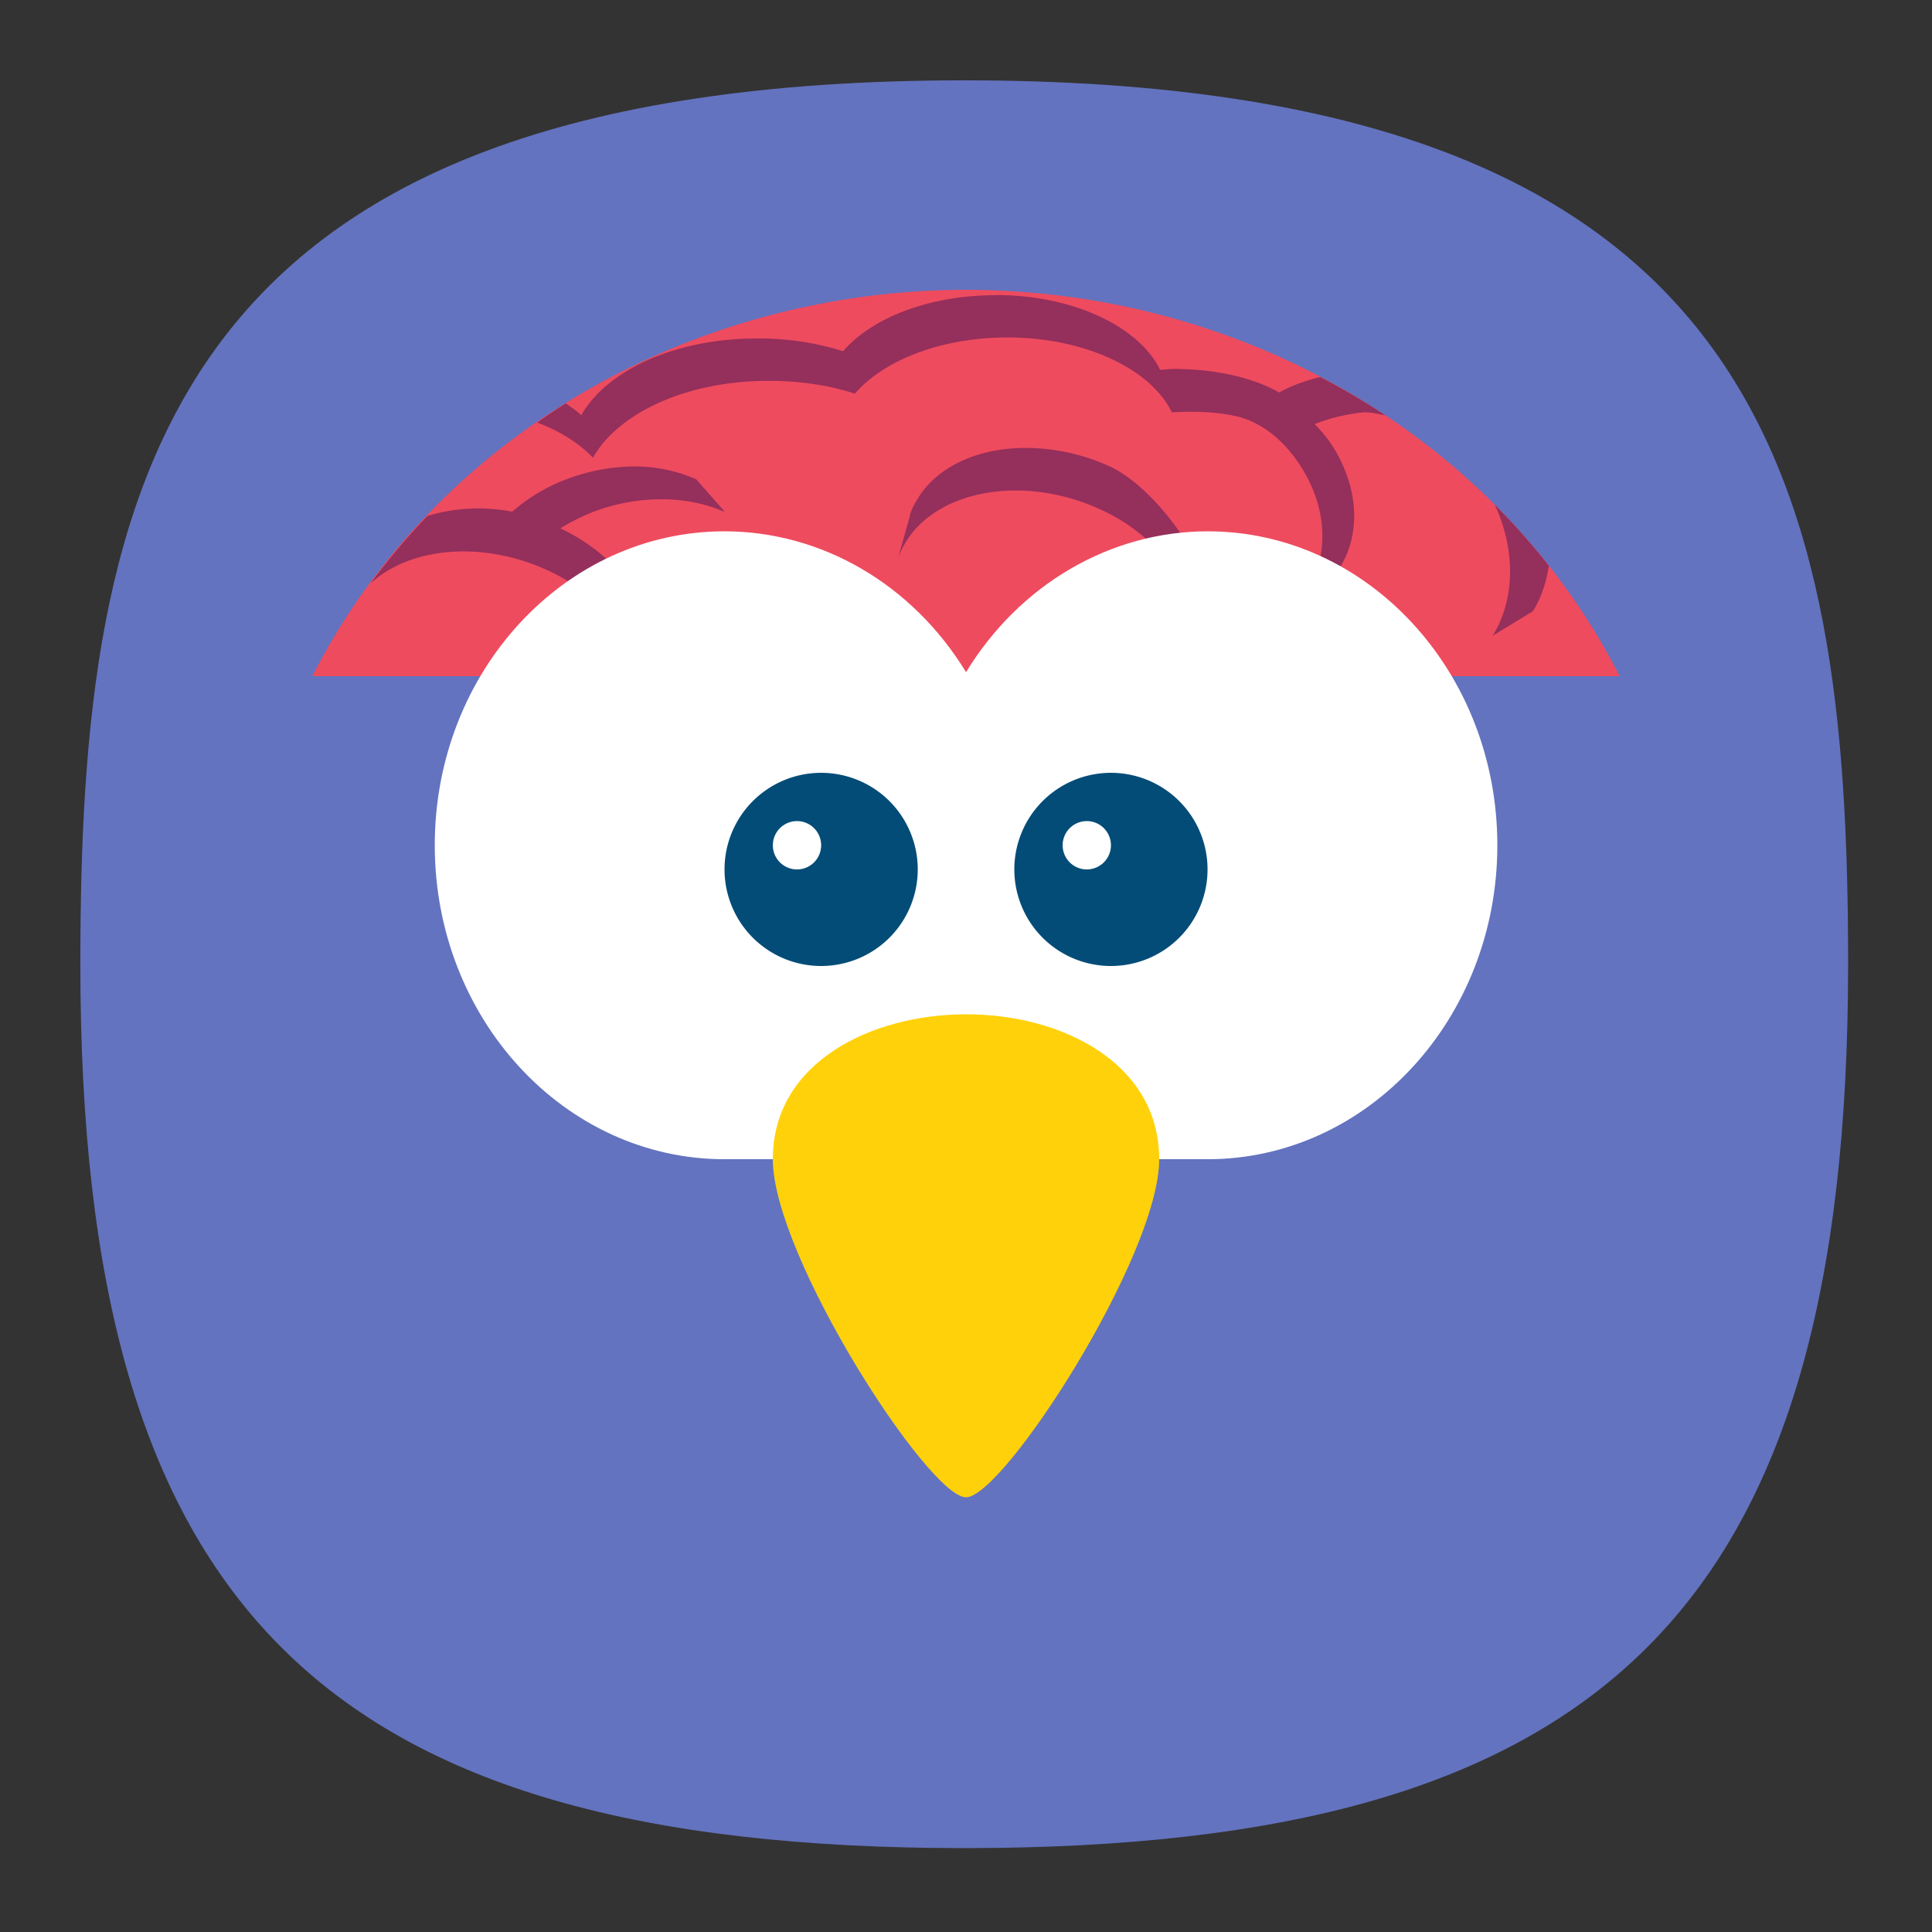 <svg xmlns="http://www.w3.org/2000/svg" width="24" height="24" fill="none"><rect width="100%" height="100%" fill="#333333" stroke="none"/><defs><radialGradient id="a" cx="0" cy="0" r="1" gradientTransform="matrix(0 22 -22 0 12 1)" gradientUnits="userSpaceOnUse"><stop offset="0" stop-color="#8FC8FF" style="stop-color:#f6f6f6;stop-opacity:1"/><stop offset="1" stop-color="#0056A8" style="stop-color:#cfcfcf;stop-opacity:1"/></radialGradient></defs><path d="M50 5C9.09 5 5 25.455 5 50c0 32.727 12.273 45 45 45 32.727 0 45-12.273 45-45 0-24.545-4.09-45-45-45Z" style="font-variation-settings:normal;display:inline;opacity:1;vector-effect:none;fill:#6373bf;fill-opacity:1;stroke-width:4.567;stroke-linecap:butt;stroke-linejoin:miter;stroke-miterlimit:4;stroke-dasharray:none;stroke-dashoffset:0;stroke-opacity:1;-inkscape-stroke:none;stop-color:#000;stop-opacity:1" transform="matrix(.244 0 0 .244 -.222 -.222)"/><path fill="#6373bf" d="M3.88 8.4A7.939 7.939 0 0 0 3 12c0 4.64 4.03 8.4 9 8.4s9-3.76 9-8.4a7.94 7.94 0 0 0-.879-3.6L12 7.8Z"/><path fill="#ee4b5f" d="M12 3.6a9 8.4 0 0 0-8.12 4.8h16.24A9 8.4 0 0 0 12 3.6Z"/><path fill="#952f5b" d="M12.368 3.665v.002c-.824 0-1.537.281-1.895.696a3.471 3.471 0 0 0-1.077-.158c-1.01 0-1.859.396-2.176.954-.054-.056-.126-.1-.192-.148a9 8.4 0 0 0-.355.238c.279.104.517.253.693.437.317-.56 1.17-.955 2.178-.955.39 0 .753.054 1.076.159.356-.414 1.071-.698 1.895-.698.968 0 1.783.396 2.042.93.285-.016.598-.006.844.06.39.107.726.465.906.894.124.299.149.6.089.868a1.726 1.305 0 0 1 .205.133l.048-.035c.205-.33.236-.782.048-1.224a1.626 1.626 0 0 0-.367-.55 2.327 2.327 0 0 1 .623-.147c.088.002.173.022.26.04a9 8.4 0 0 0-.814-.478c-.18.047-.354.105-.508.193-.314-.18-.783-.293-1.31-.293-.055 0-.113.01-.17.011-.261-.536-1.077-.929-2.043-.929zm.363 1.899c-.583.003-1.097.23-1.34.646a.771.771 0 0 0-.087.183v.013l-.147.525c.024-.063.05-.122.086-.182.391-.667 1.482-.86 2.434-.417a2.237 2.237 0 0 1 .763.567 1.726 1.305 0 0 1 .325-.124c-.252-.4-.596-.787-.953-.969a2.546 2.546 0 0 0-1.081-.242zm-4.84.23a2.41 2.41 0 0 0-.855.16 2.174 2.174 0 0 0-.673.403 2.174 2.174 0 0 0-1.054.053 9 8.4 0 0 0-.706.838C5.093 6.795 6 6.71 6.814 7.09c.22.102.408.228.57.369a1.316 1.136 0 0 1 .336-.327 2.291 2.291 0 0 0-.759-.568c.124-.078.267-.15.416-.208.569-.214 1.173-.196 1.615 0v-.012l-.343-.39a1.92 1.92 0 0 0-.756-.16Zm10.679.479.032.072c.233.56.2 1.135-.06 1.553l.5-.305c.103-.165.167-.36.198-.564a9 8.4 0 0 0-.67-.757z"/><path fill="#fff" d="M25.48 20.261c-4.322 0-7.826 3.796-7.826 8.478s3.504 8.479 7.826 8.479h13.043c4.322 0 7.826-3.796 7.826-8.479s-3.504-8.478-7.826-8.478c-2.625.003-5.074 1.431-6.522 3.804-1.447-2.373-3.896-3.801-6.521-3.804z" style="paint-order:normal" transform="matrix(.46 0 0 .46 -2.72 -2.72)"/><path fill="#ffd10a" d="M12 12.6c-1.18.001-2.4.6-2.4 1.8 0 1.2 1.936 4.2 2.4 4.2.465 0 2.4-3 2.4-4.2 0-1.2-1.22-1.802-2.4-1.8z"/><path fill="#034c77" d="M28.088 26.783a2.609 2.609 0 0 0-2.609 2.609A2.609 2.609 0 0 0 28.088 32a2.609 2.609 0 0 0 2.609-2.608 2.609 2.609 0 0 0-2.609-2.609zm7.826 0a2.609 2.609 0 0 0-2.609 2.609A2.609 2.609 0 0 0 35.915 32a2.609 2.609 0 0 0 2.608-2.608 2.609 2.609 0 0 0-2.609-2.609zm-8.478 1.304a.652.652 0 0 1 .652.652.652.652 0 0 1-.652.653.652.652 0 0 1-.652-.653.652.652 0 0 1 .652-.652zm7.826 0a.652.652 0 0 1 .652.652.652.652 0 0 1-.652.653.652.652 0 0 1-.652-.653.652.652 0 0 1 .652-.652z" style="paint-order:normal" transform="matrix(.46 0 0 .46 -2.72 -2.72)"/></svg>